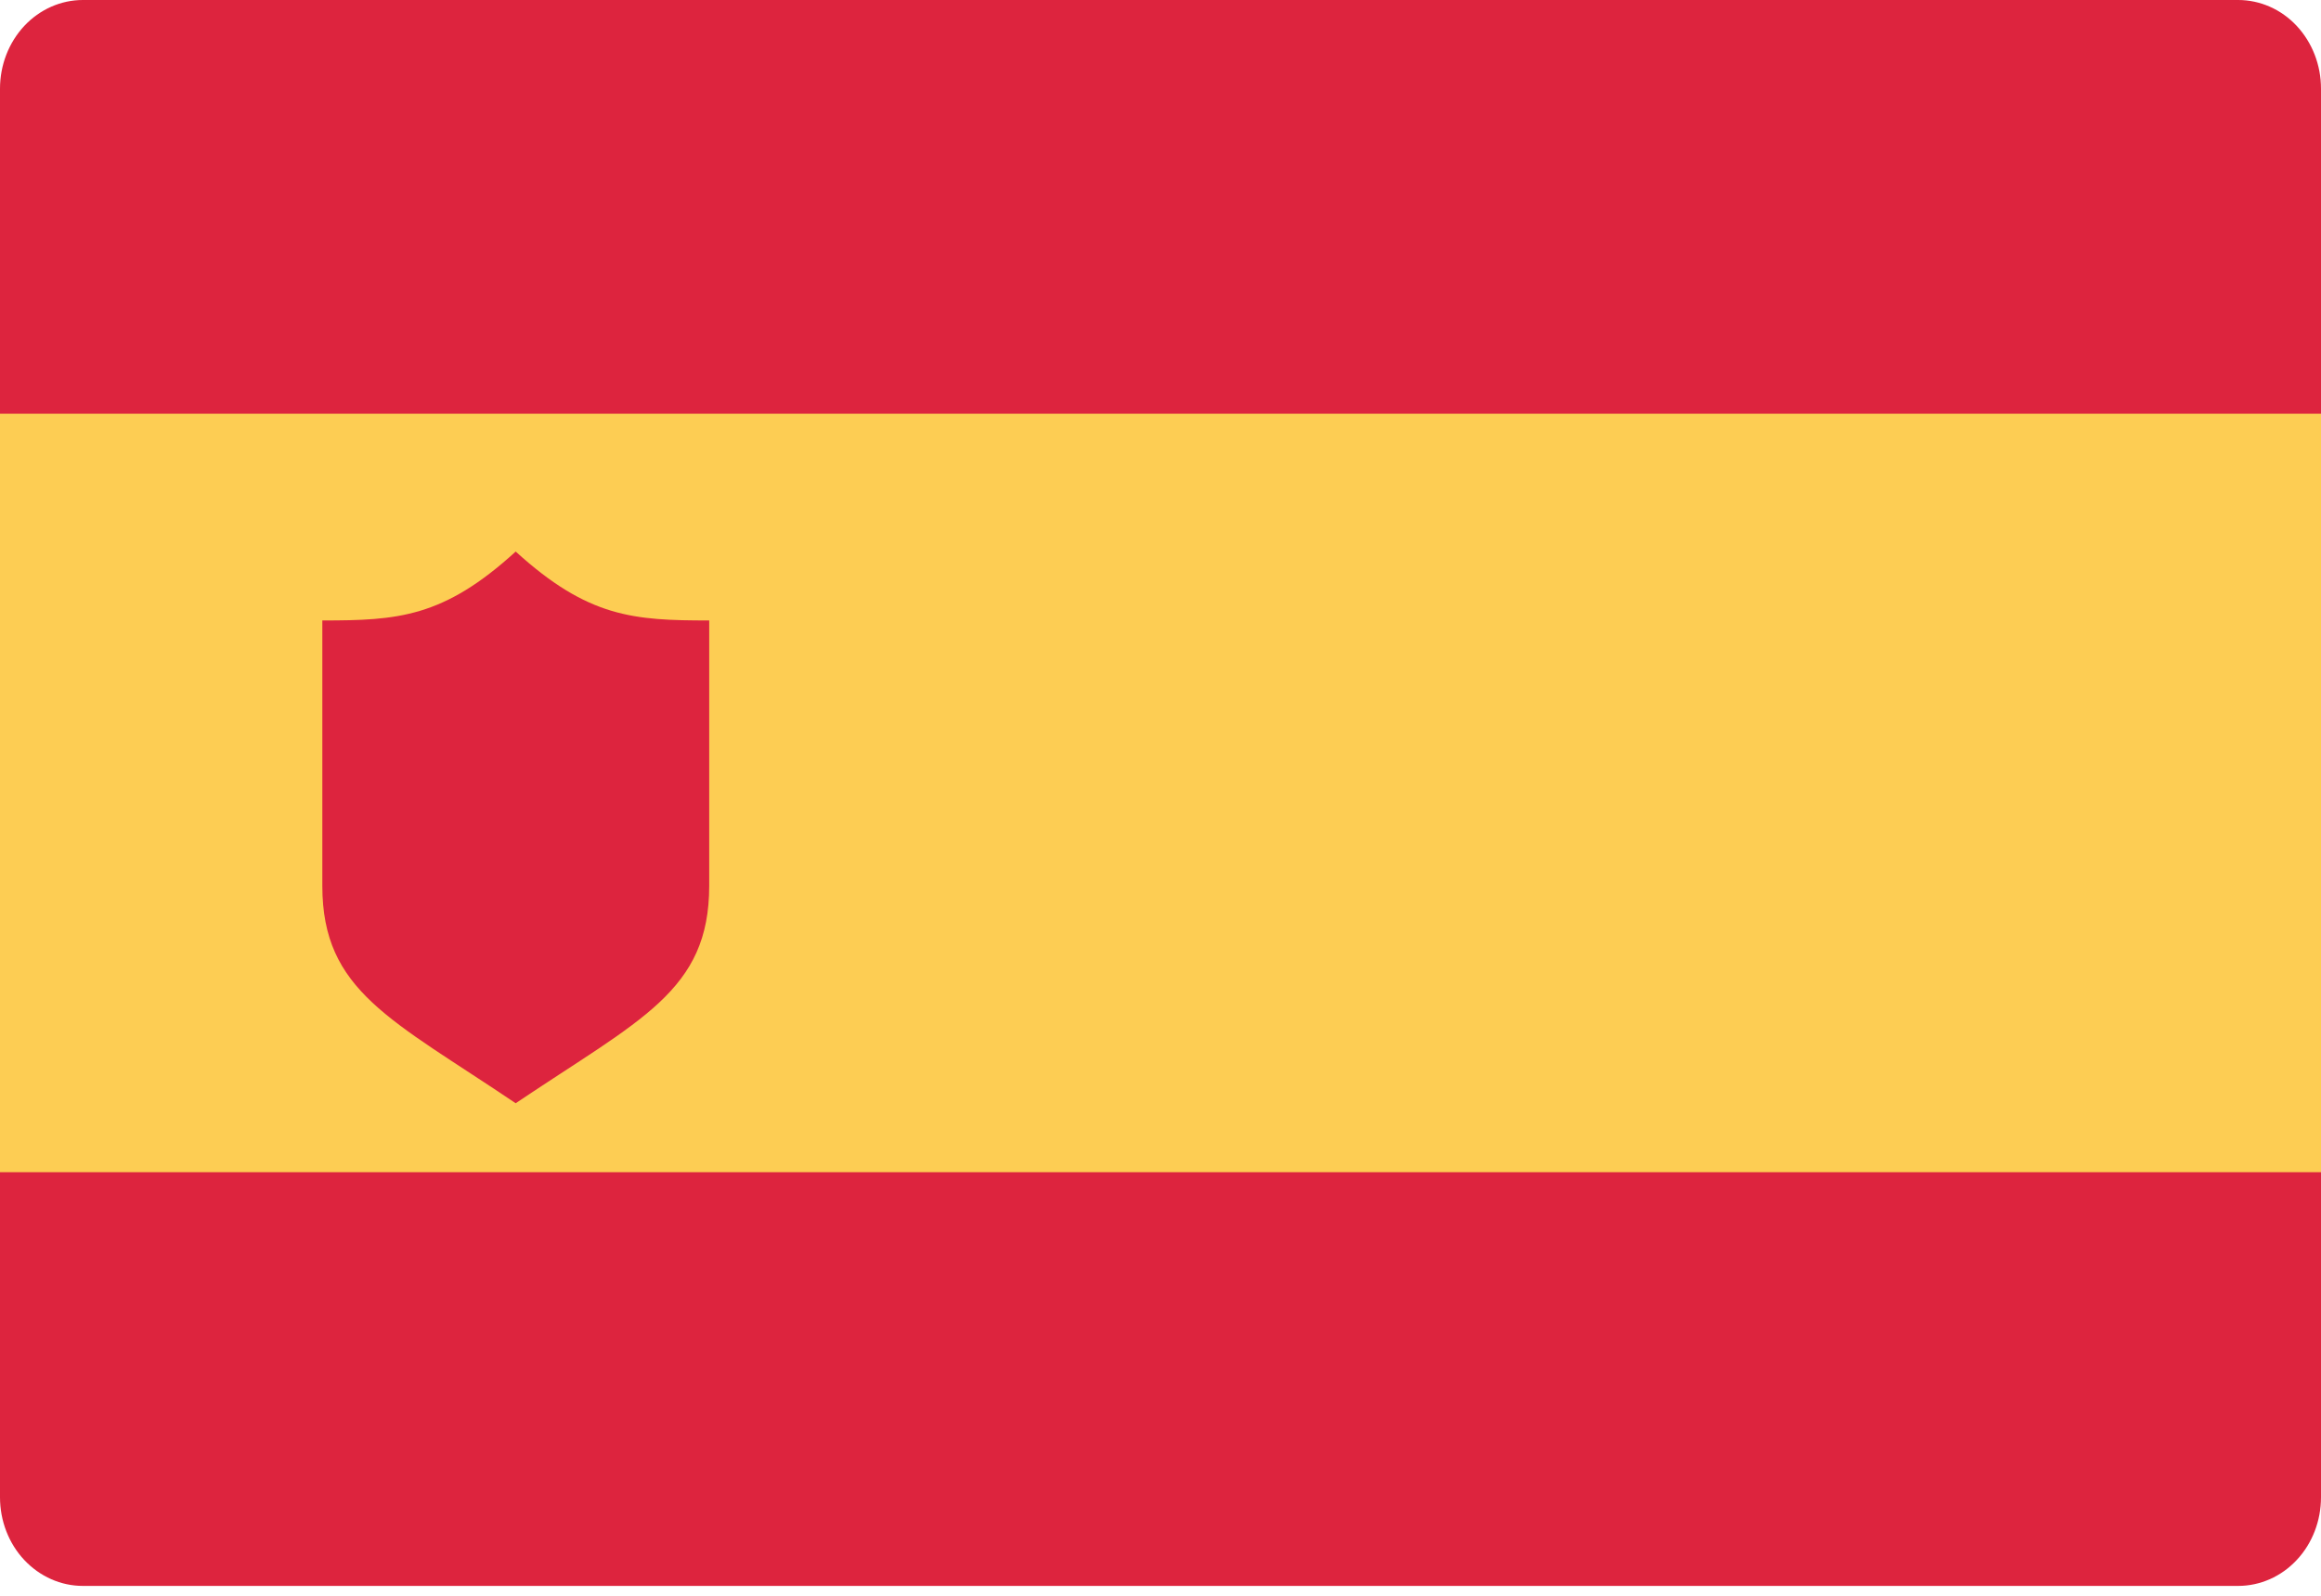 <svg width="16" height="11" viewBox="0 0 16 11" fill="none" xmlns="http://www.w3.org/2000/svg">
<g clip-path="url(#clip0_1328_1202)">
<path fill-rule="evenodd" clip-rule="evenodd" d="M0 9.506H16V0.951H0V9.506Z" fill="#FDCD53"/>
<path fill-rule="evenodd" clip-rule="evenodd" d="M3.555 3.802C3.056 4.257 2.743 4.277 2.222 4.277V6.106C2.222 6.833 2.697 7.026 3.555 7.605C4.414 7.026 4.889 6.833 4.889 6.106V4.277C4.368 4.277 4.055 4.257 3.555 3.802ZM0.571 0H15.429C15.58 0 15.726 0.064 15.833 0.179C15.94 0.294 16 0.449 16 0.611V2.852H0V0.611C0 0.449 0.06 0.294 0.167 0.179C0.275 0.064 0.42 0 0.571 0V0ZM0.571 10.932H15.429C15.58 10.932 15.726 10.868 15.833 10.753C15.94 10.639 16 10.483 16 10.321V8.08H0V10.321C0 10.483 0.06 10.639 0.167 10.753C0.275 10.868 0.42 10.932 0.571 10.932Z" fill="#DD243E"/>
</g>
<defs>
<clipPath id="clip0_1328_1202">
<rect width="16" height="11" fill="white"/>
</clipPath>
</defs>
</svg>
